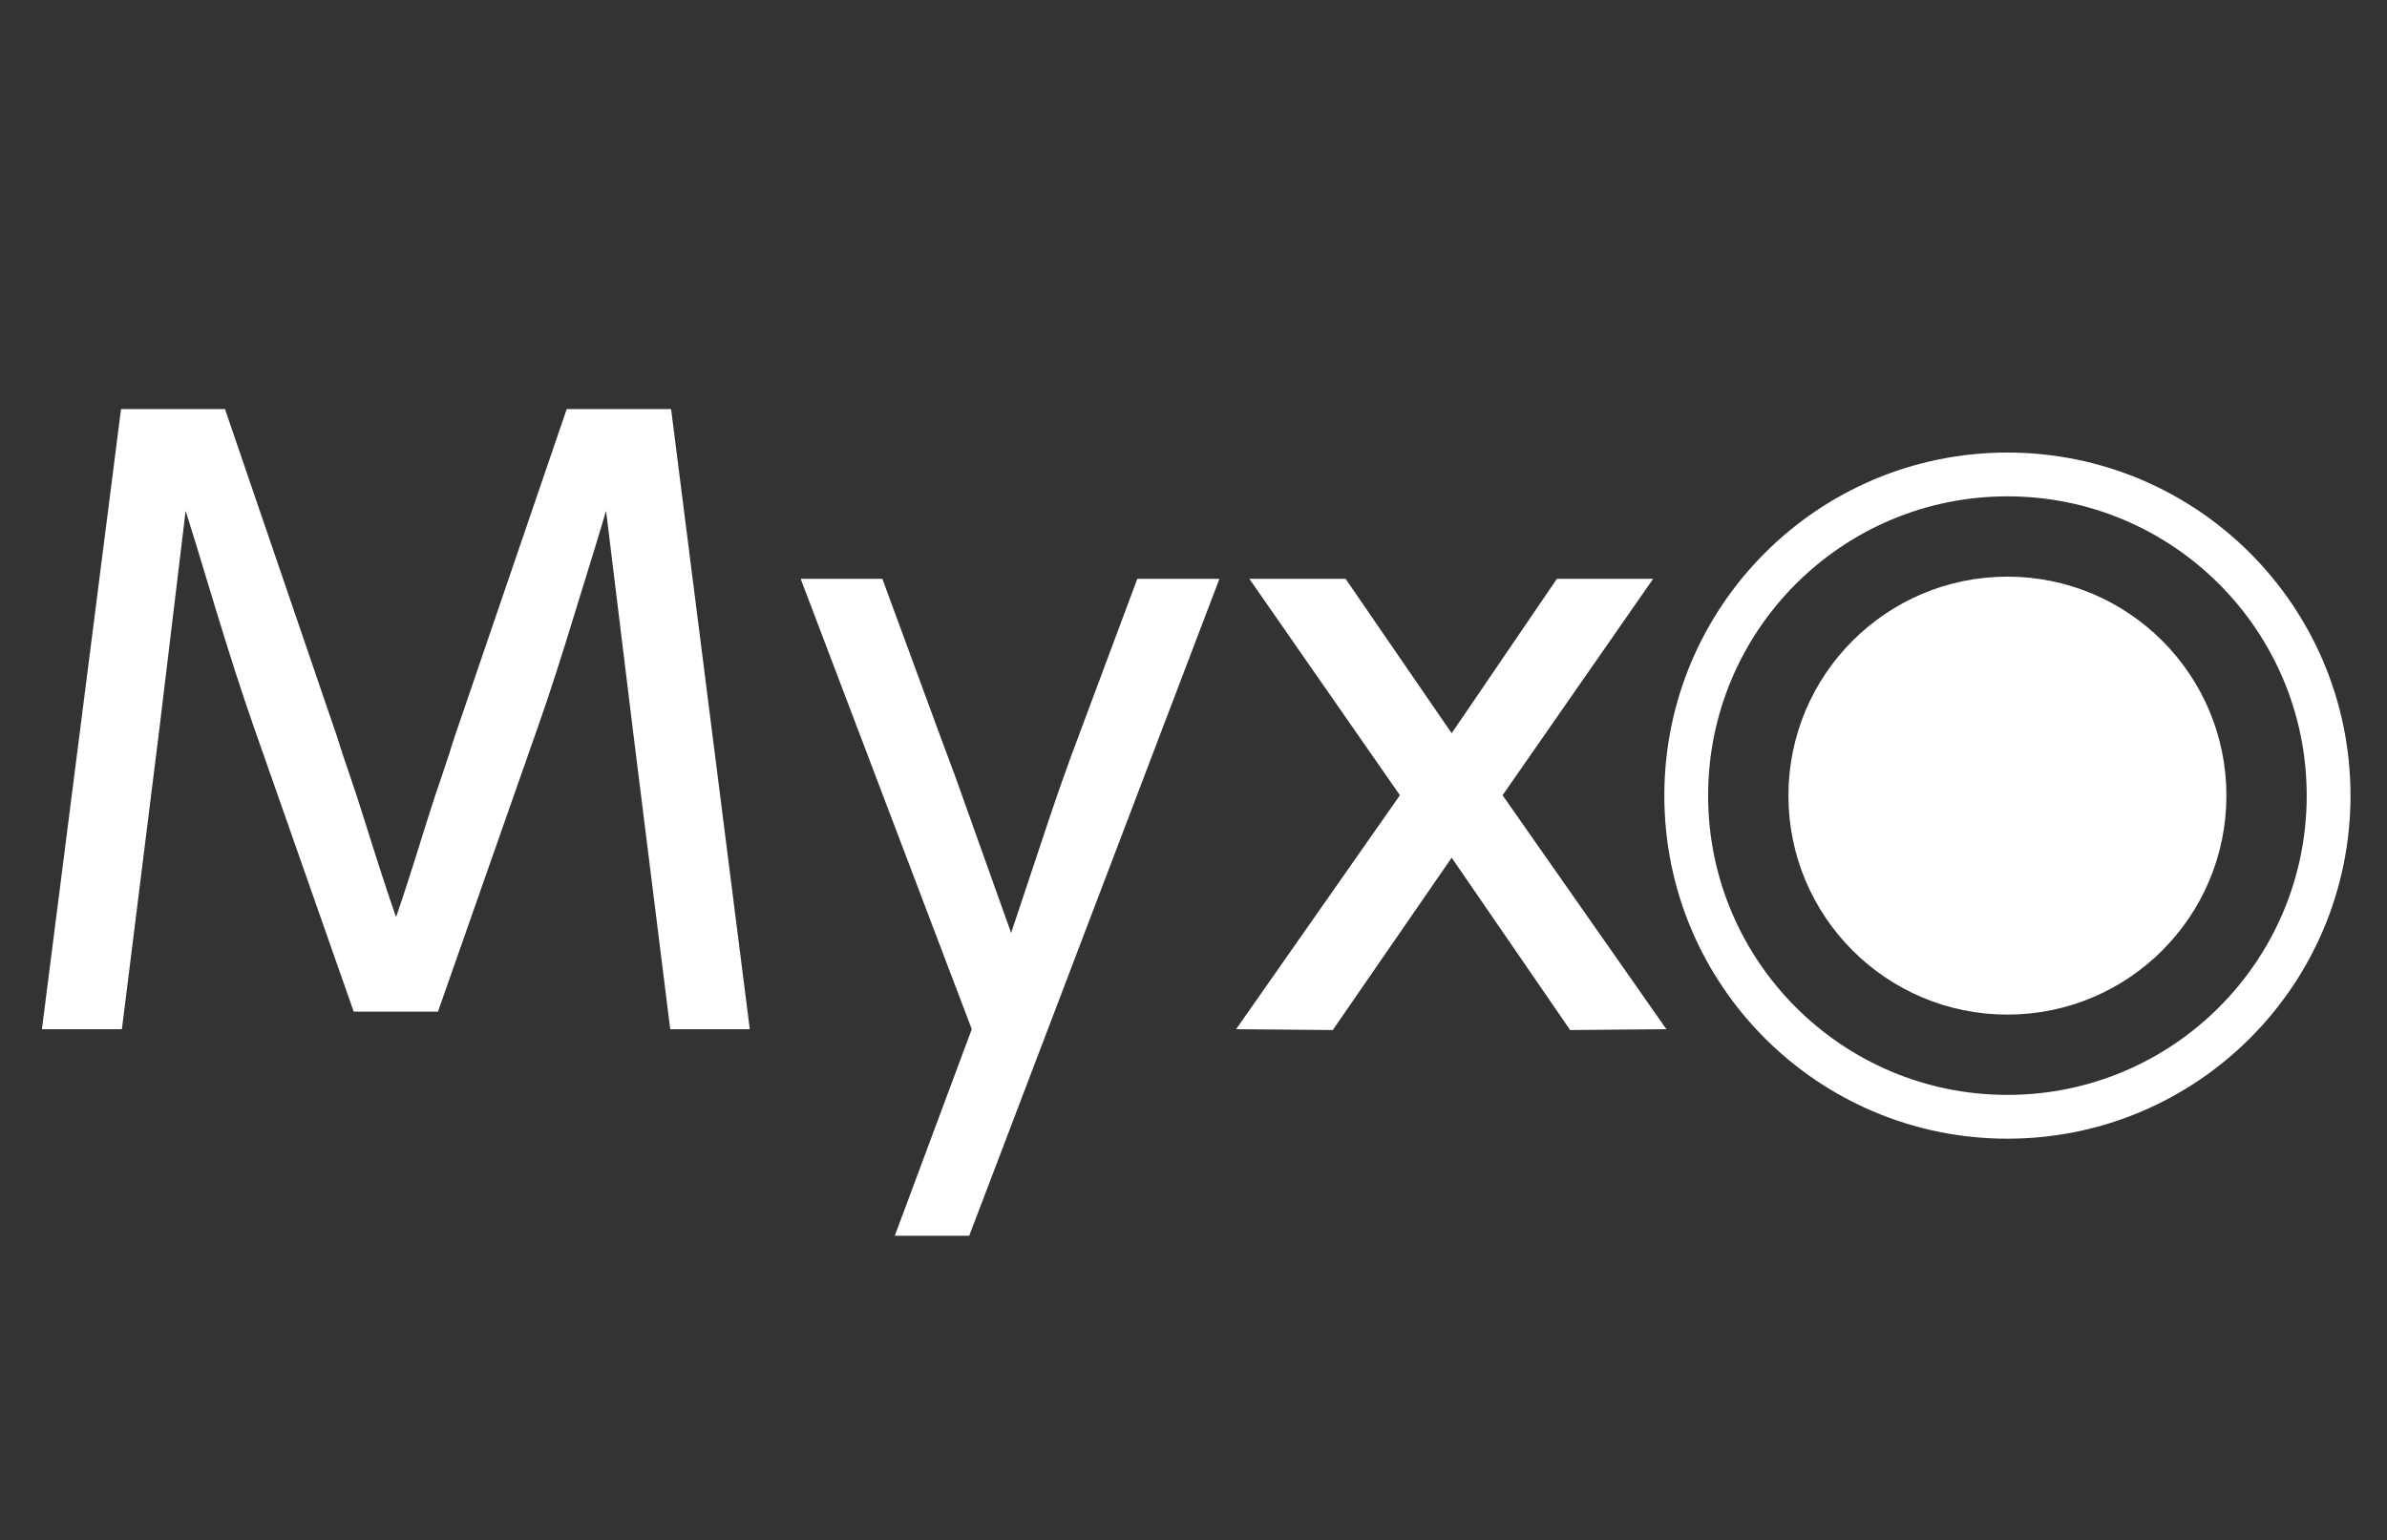 <svg width="327" height="211" viewBox="0 0 327 211" fill="none" xmlns="http://www.w3.org/2000/svg">
<rect x="0" y="0" width="327" height="211" fill="#333333" stroke="none"/>
<path d="M83.027 69.984C82.402 72.133 81.035 76.606 78.926 83.402C76.856 90.199 75.098 95.629 73.652 99.691L60 138.598H48.457L34.805 99.691C33.203 95.121 31.406 89.555 29.414 82.992C27.422 76.391 26.094 72.055 25.43 69.984L21.855 99.691L16.699 141H5.742L16.582 56.039H30.82L46.172 100.922C46.641 102.445 47.207 104.164 47.871 106.078C48.535 107.992 49.219 110.082 49.922 112.348C51.836 118.441 53.281 122.875 54.258 125.648C55.234 122.836 56.66 118.402 58.535 112.348C59.238 110.121 59.922 108.051 60.586 106.137C61.25 104.184 61.816 102.445 62.285 100.922L77.637 56.039H91.934L102.715 141H91.816L86.66 99.691L83.027 69.984ZM133.125 141L109.688 79.301H120.879L128.789 100.805L130.84 106.312L138.516 127.816L141.035 120.258C141.426 119.047 142.285 116.469 143.613 112.523C144.941 108.539 146.328 104.633 147.773 100.805L155.801 79.301H167.051L132.773 169.301H122.578L133.125 141ZM169.336 141L191.777 108.949L171.152 79.301H184.336L198.867 100.453L213.281 79.301H226.465L205.84 108.949L228.281 141L215.098 141.117L198.867 117.504L182.578 141.117L169.336 141Z" fill="white"/>
<circle cx="275" cy="109" r="44" stroke="white" stroke-width="6"/>
<circle cx="275" cy="109" r="26.5" fill="white" stroke="white" stroke-width="7"/>
</svg>
